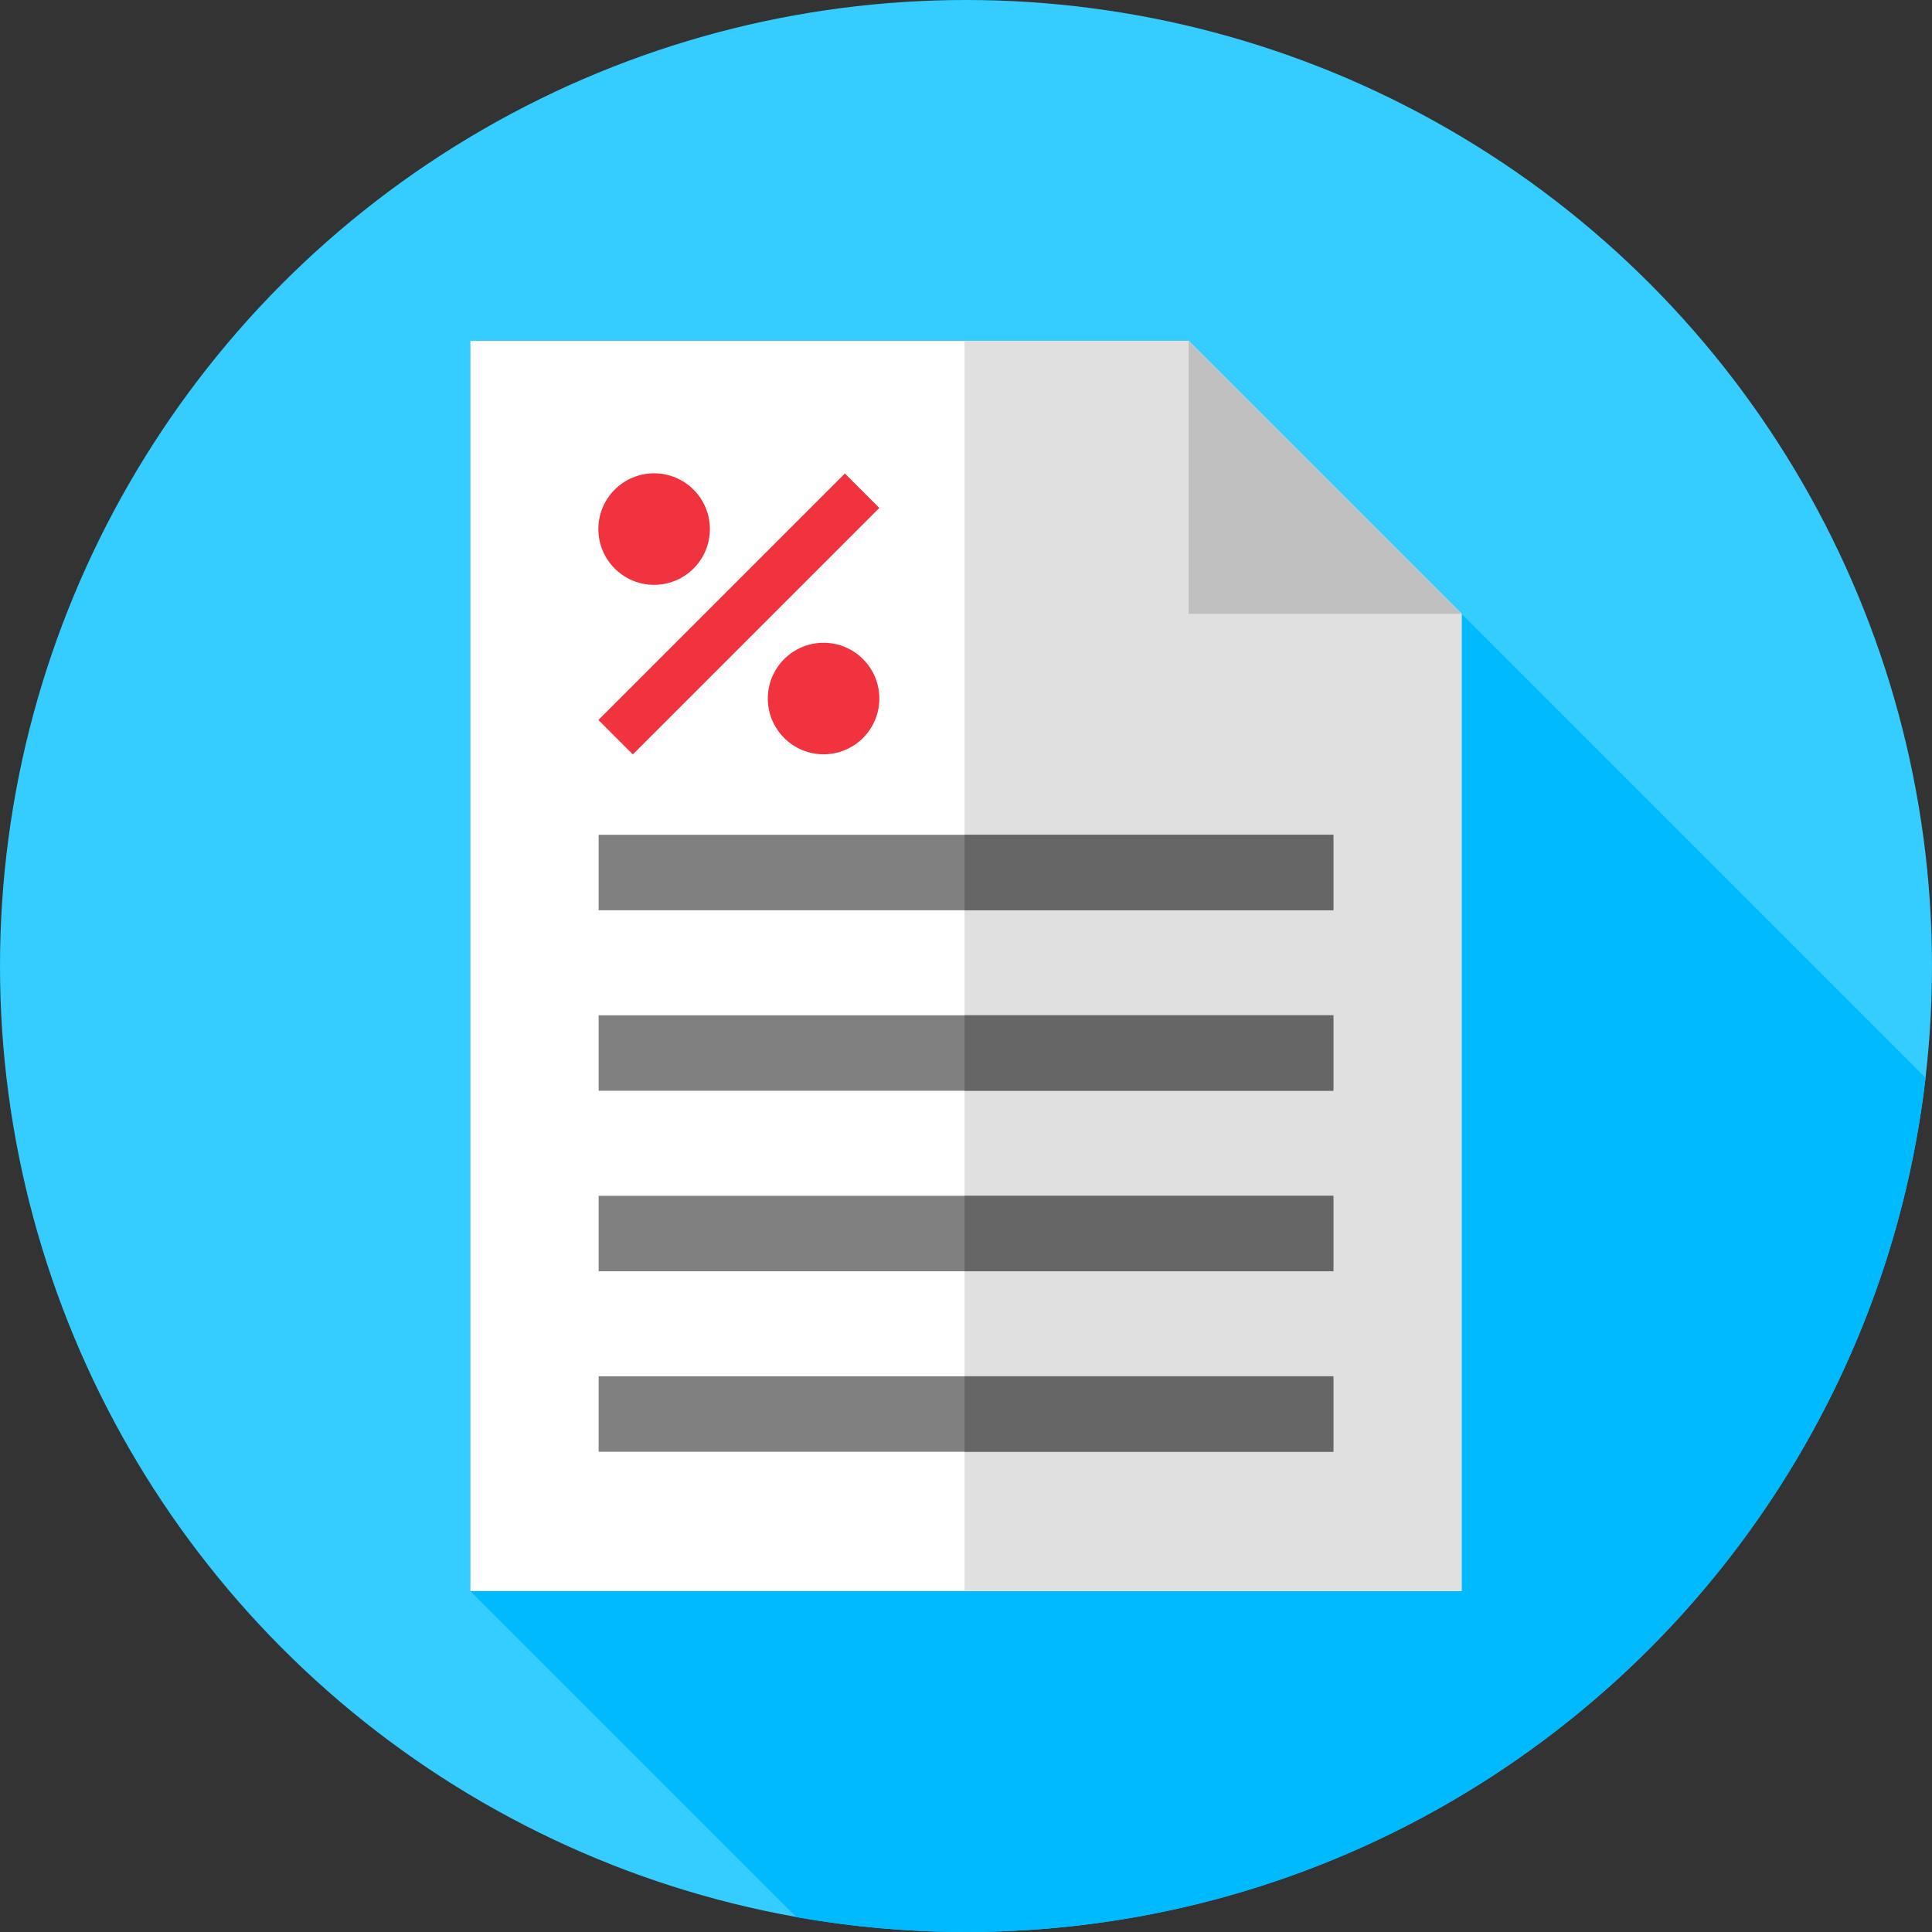 <svg xmlns="http://www.w3.org/2000/svg" xmlns:xlink="http://www.w3.org/1999/xlink" id="Capa_1" x="0" y="0" version="1.1" viewBox="0 0 512 512" xml:space="preserve" style="enable-background:new 0 0 512 512"><rect x="0" y="0" width="512" height="512" fill="#333333" stroke="none"/><circle style="fill:#35ccff" cx="256" cy="256" r="256"/><path style="fill:#00baff" d="M510.285,285.618L387.333,162.667l-262.667,259l86.398,86.398C225.654,510.648,240.669,512,256,512	C387.365,512,495.601,413.048,510.285,285.618z"/><polygon style="fill:#fff" points="315 90.333 124.667 90.333 124.667 421.667 387.333 421.667 387.333 162.667"/><polygon style="fill:#e0e0e0" points="387.333 162.667 315 90.333 255.619 90.333 255.619 421.667 387.333 421.667"/><polygon style="fill:silver" points="315 162.666 387.333 162.666 315 90.334"/><g><circle style="fill:#f1333f" cx="173.35" cy="140.21" r="14.778"/><circle style="fill:#f1333f" cx="218.26" cy="185.12" r="14.778"/><rect style="fill:#f1333f" width="12.915" height="92.389" x="189.348" y="116.471" transform="matrix(-0.707 -0.707 0.707 -0.707 219.238 416.143)"/></g><rect style="fill:gray" width="194.71" height="20" x="158.65" y="221.23"/><rect style="fill:#666" width="97.73" height="20" x="255.62" y="221.23"/><rect style="fill:gray" width="194.71" height="20" x="158.65" y="269.06"/><rect style="fill:#666" width="97.73" height="20" x="255.62" y="269.06"/><rect style="fill:gray" width="194.71" height="20" x="158.65" y="316.9"/><rect style="fill:#666" width="97.73" height="20" x="255.62" y="316.9"/><rect style="fill:gray" width="194.71" height="20" x="158.65" y="364.73"/><rect style="fill:#666" width="97.73" height="20" x="255.62" y="364.73"/></svg>